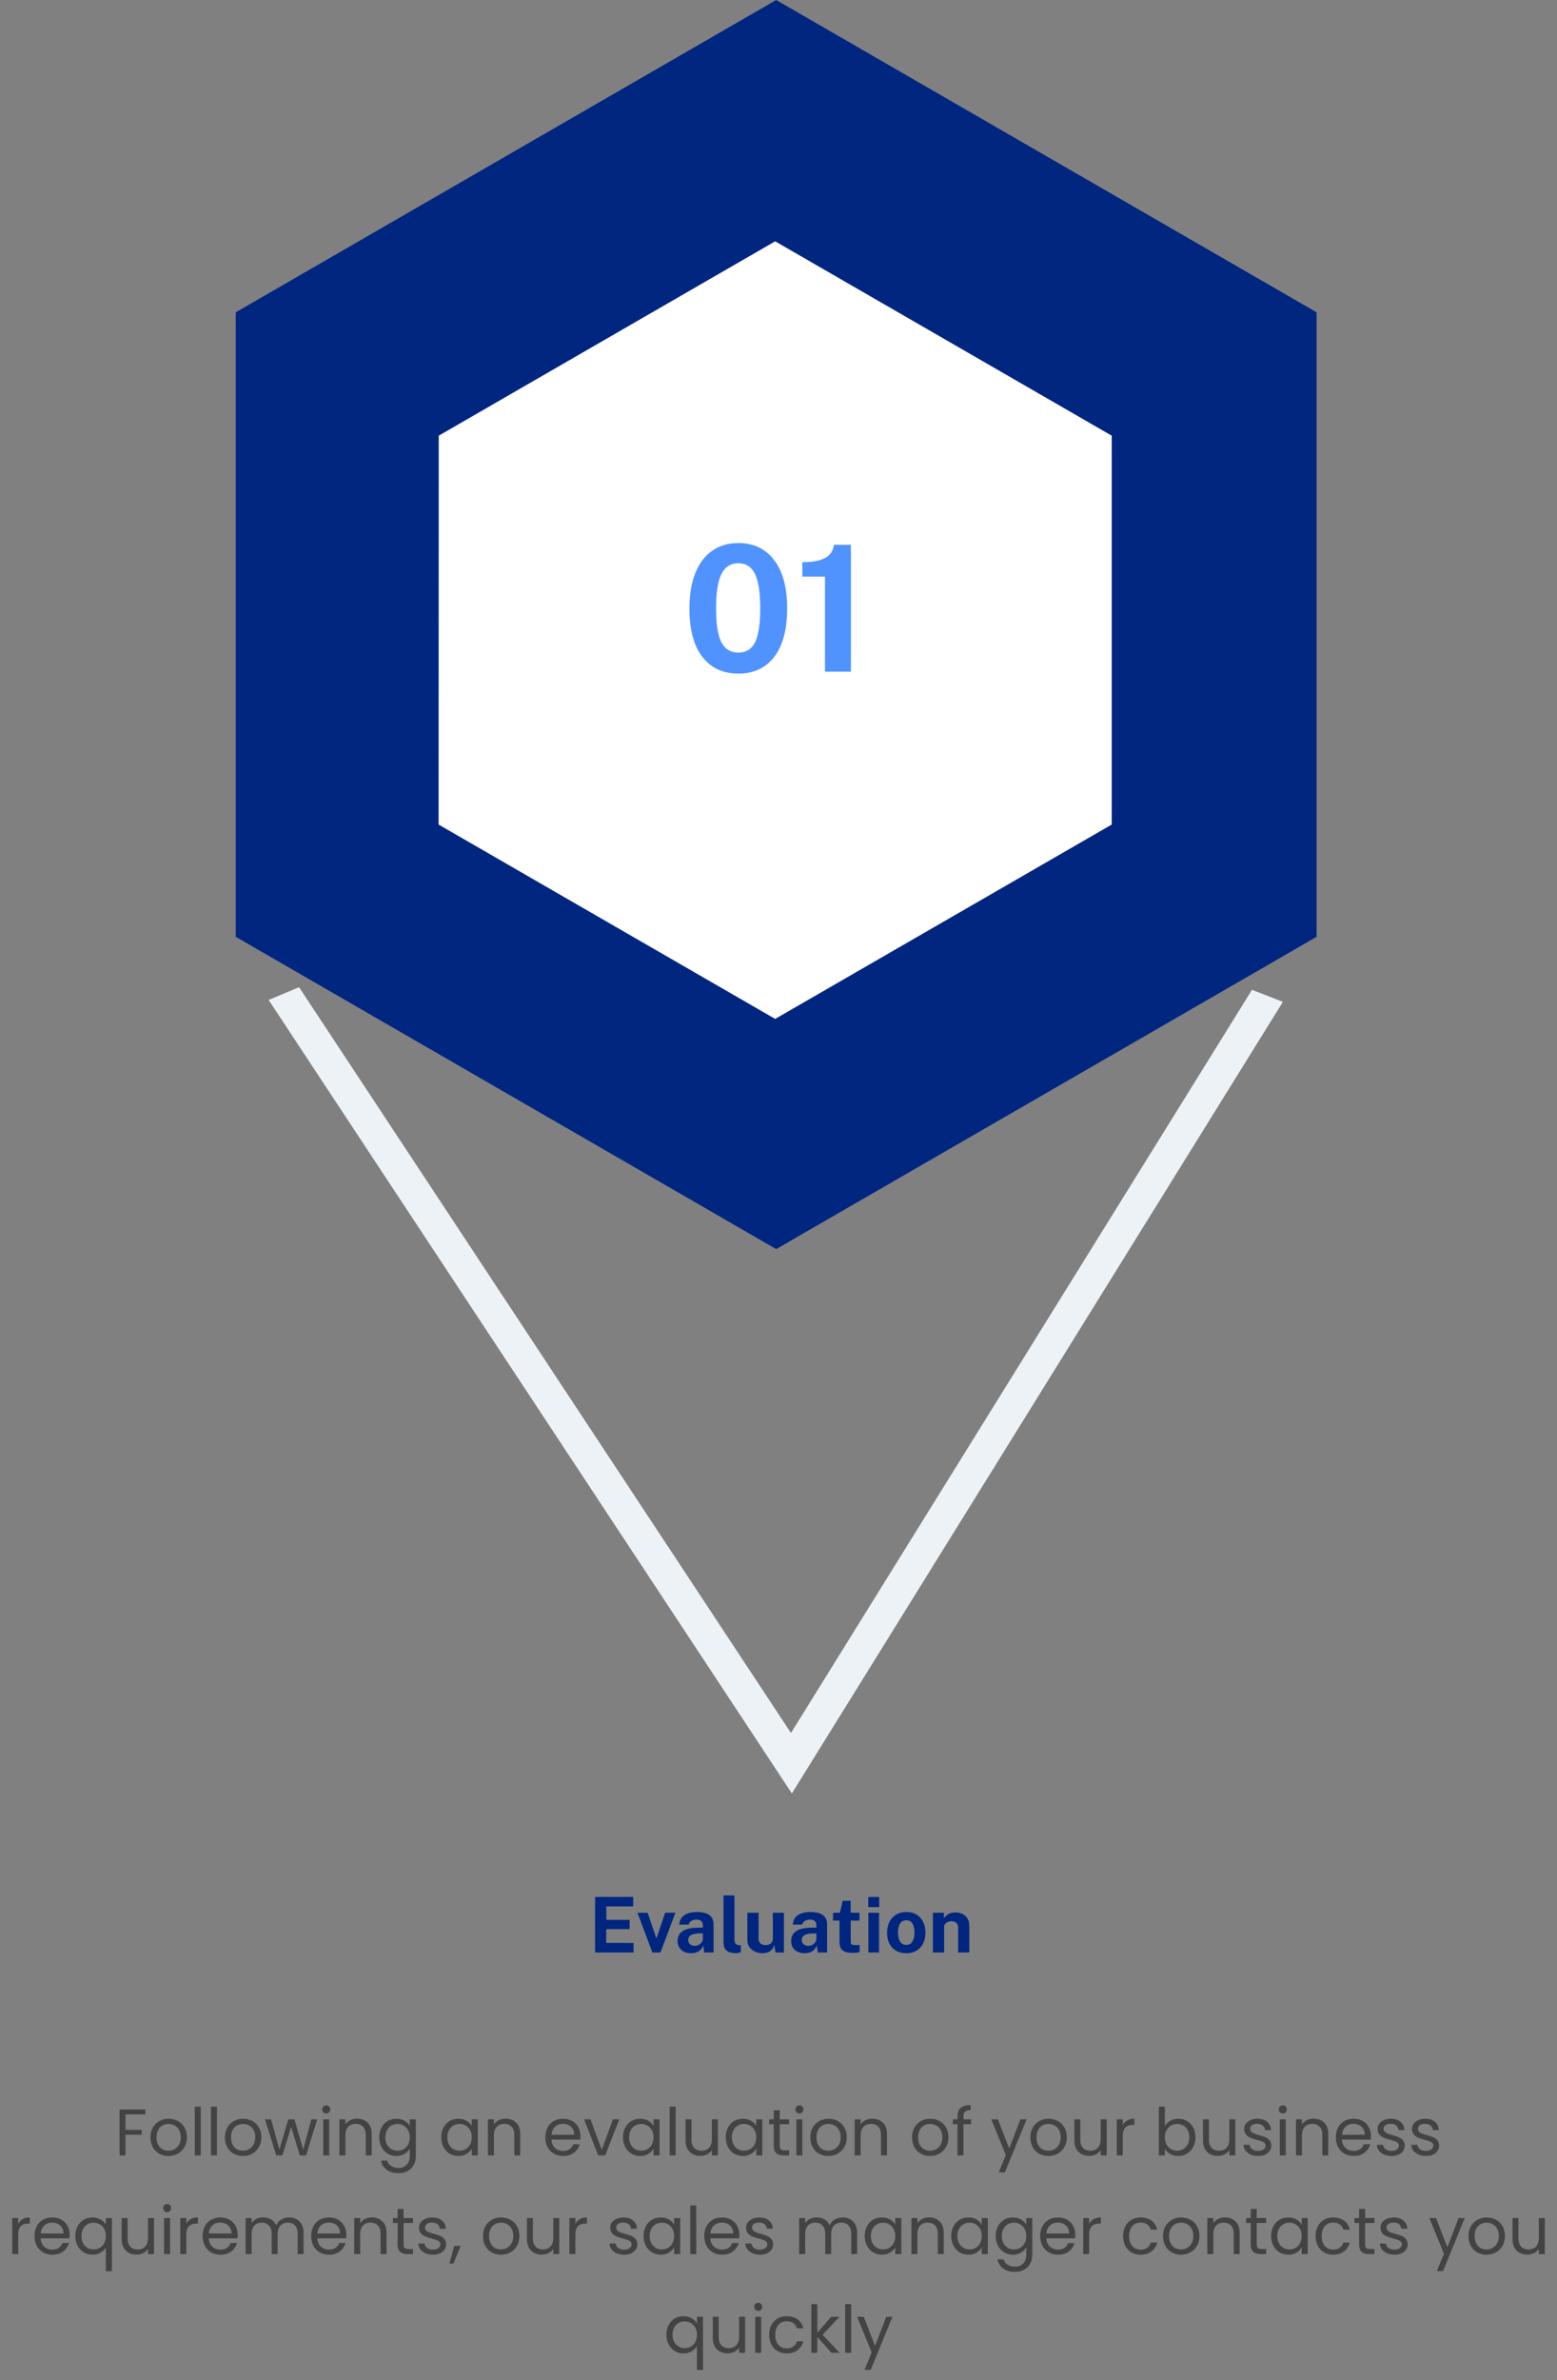 <svg width="284" height="434" viewBox="0 0 284 434" fill="none" xmlns="http://www.w3.org/2000/svg">
<rect x="0" y="0" width="284" height="434" fill="#808080" stroke="none"/>
<path d="M144.438 327L49 182.329L54.552 180L144.276 315.983L228.367 180.474L234 182.674L144.438 327Z" fill="#EDF2F7"/>
<path d="M141.577 227.754L240.153 170.809V56.945L141.577 0L43 56.945V170.809L141.577 227.754Z" fill="#002680"/>
<path d="M202.781 150.343L141.391 185.782L80 150.343L80.027 79.439L141.391 44L202.781 79.439V150.343Z" fill="white"/>
<path d="M134.68 99.013C137.432 99.013 139.602 100.043 141.192 102.101C142.781 104.149 143.576 107.099 143.576 110.949C143.576 114.779 142.792 117.717 141.224 119.765C139.656 121.803 137.474 122.821 134.68 122.821C131.874 122.821 129.682 121.803 128.104 119.765C126.536 117.728 125.752 114.795 125.752 110.965C125.752 108.405 126.114 106.235 126.84 104.453C127.565 102.672 128.594 101.323 129.928 100.405C131.261 99.477 132.845 99.013 134.68 99.013ZM134.68 118.997C136.056 118.997 137.064 118.384 137.704 117.157C138.344 115.92 138.664 113.856 138.664 110.965C138.664 108.011 138.338 105.893 137.688 104.613C137.037 103.333 136.029 102.693 134.664 102.693C133.298 102.693 132.28 103.339 131.608 104.629C130.946 105.92 130.616 108.032 130.616 110.965C130.616 113.845 130.946 115.904 131.608 117.141C132.269 118.379 133.293 118.997 134.68 118.997ZM150.473 122.469V105.141H146.345V102.501C147.667 102.501 148.734 102.379 149.545 102.133C150.366 101.877 150.979 101.515 151.385 101.045C151.79 100.565 152.03 99.995 152.105 99.333H155.209V122.469H150.473Z" fill="#5093FF"/>
<path d="M108.545 356V345.878H115.496L115.489 347.6H110.596V350.057H114.845V351.744H110.582V354.257L115.566 354.264V356H108.545ZM123.191 348.762L120.475 356H118.998L116.275 348.762H118.123L119.705 353.375H119.761L121.322 348.762H123.191ZM126.04 356.14C125.578 356.14 125.163 356.054 124.794 355.881C124.426 355.708 124.134 355.459 123.919 355.132C123.705 354.801 123.597 354.399 123.597 353.928C123.597 353.135 123.894 352.533 124.486 352.122C125.079 351.707 126.015 351.492 127.293 351.478L128.196 351.464V351.03C128.196 350.699 128.098 350.444 127.902 350.267C127.711 350.085 127.412 349.996 127.006 350.001C126.708 350.006 126.423 350.076 126.152 350.211C125.886 350.346 125.704 350.582 125.606 350.918H123.905C123.933 350.395 124.085 349.966 124.36 349.63C124.636 349.289 125.009 349.037 125.48 348.874C125.956 348.706 126.495 348.622 127.097 348.622C127.839 348.622 128.434 348.715 128.882 348.902C129.33 349.084 129.655 349.348 129.855 349.693C130.056 350.034 130.156 350.44 130.156 350.911V356H128.448L128.28 354.754C128.033 355.277 127.723 355.638 127.349 355.839C126.981 356.04 126.544 356.14 126.04 356.14ZM126.726 354.796C126.913 354.796 127.093 354.763 127.265 354.698C127.443 354.628 127.599 354.537 127.734 354.425C127.874 354.308 127.986 354.178 128.07 354.033C128.154 353.888 128.196 353.739 128.196 353.585V352.514L127.461 352.528C127.121 352.533 126.803 352.575 126.509 352.654C126.215 352.729 125.977 352.852 125.795 353.025C125.618 353.198 125.529 353.431 125.529 353.725C125.529 354.061 125.646 354.325 125.879 354.516C126.113 354.703 126.395 354.796 126.726 354.796ZM134.276 356.126C133.744 356.126 133.321 356.063 133.009 355.937C132.696 355.811 132.465 355.645 132.316 355.44C132.166 355.23 132.071 354.999 132.029 354.747C131.987 354.49 131.966 354.231 131.966 353.97V345.598H133.968V353.718C133.968 353.984 134.024 354.201 134.136 354.369C134.252 354.532 134.469 354.633 134.787 354.67L135.13 354.691V355.951C134.99 355.998 134.847 356.037 134.703 356.07C134.558 356.107 134.416 356.126 134.276 356.126ZM139.076 356.14C138.74 356.14 138.409 356.089 138.082 355.986C137.76 355.883 137.466 355.732 137.2 355.531C136.934 355.33 136.72 355.083 136.556 354.789C136.398 354.495 136.318 354.154 136.318 353.767V348.762H138.362V353.508C138.362 353.844 138.472 354.119 138.691 354.334C138.911 354.549 139.233 354.656 139.657 354.656C140.059 354.656 140.376 354.553 140.609 354.348C140.847 354.138 140.966 353.846 140.966 353.473V348.762H142.989V356H141.449L141.211 354.565C141.127 354.99 140.969 355.316 140.735 355.545C140.507 355.769 140.243 355.923 139.944 356.007C139.65 356.096 139.361 356.14 139.076 356.14ZM146.753 356.14C146.291 356.14 145.876 356.054 145.507 355.881C145.139 355.708 144.847 355.459 144.632 355.132C144.418 354.801 144.31 354.399 144.31 353.928C144.31 353.135 144.607 352.533 145.199 352.122C145.792 351.707 146.728 351.492 148.006 351.478L148.909 351.464V351.03C148.909 350.699 148.811 350.444 148.615 350.267C148.424 350.085 148.125 349.996 147.719 350.001C147.421 350.006 147.136 350.076 146.865 350.211C146.599 350.346 146.417 350.582 146.319 350.918H144.618C144.646 350.395 144.798 349.966 145.073 349.63C145.349 349.289 145.722 349.037 146.193 348.874C146.669 348.706 147.208 348.622 147.81 348.622C148.552 348.622 149.147 348.715 149.595 348.902C150.043 349.084 150.368 349.348 150.568 349.693C150.769 350.034 150.869 350.44 150.869 350.911V356H149.161L148.993 354.754C148.746 355.277 148.436 355.638 148.062 355.839C147.694 356.04 147.257 356.14 146.753 356.14ZM147.439 354.796C147.626 354.796 147.806 354.763 147.978 354.698C148.156 354.628 148.312 354.537 148.447 354.425C148.587 354.308 148.699 354.178 148.783 354.033C148.867 353.888 148.909 353.739 148.909 353.585V352.514L148.174 352.528C147.834 352.533 147.516 352.575 147.222 352.654C146.928 352.729 146.69 352.852 146.508 353.025C146.331 353.198 146.242 353.431 146.242 353.725C146.242 354.061 146.359 354.325 146.592 354.516C146.826 354.703 147.108 354.796 147.439 354.796ZM156.774 350.183H155.164L155.178 354.04C155.178 354.217 155.199 354.35 155.241 354.439C155.288 354.523 155.358 354.579 155.451 354.607C155.549 354.63 155.673 354.642 155.822 354.642H156.795V355.902C156.702 355.944 156.555 355.984 156.354 356.021C156.158 356.058 155.883 356.077 155.528 356.077C154.894 356.077 154.401 355.995 154.051 355.832C153.706 355.669 153.466 355.44 153.33 355.146C153.195 354.852 153.127 354.511 153.127 354.124V350.183H151.951V348.762H153.197L153.708 346.578H155.164V348.755H156.774V350.183ZM160.342 348.762V356H158.389V348.762H160.342ZM160.363 345.885V347.726H158.375V345.885H160.363ZM165.302 356.14C164.593 356.14 163.975 355.988 163.447 355.685C162.925 355.382 162.519 354.952 162.229 354.397C161.945 353.842 161.802 353.184 161.802 352.423C161.802 351.662 161.945 350.997 162.229 350.428C162.519 349.859 162.925 349.415 163.447 349.098C163.975 348.781 164.595 348.622 165.309 348.622C166.023 348.622 166.642 348.778 167.164 349.091C167.687 349.399 168.091 349.838 168.375 350.407C168.66 350.976 168.802 351.648 168.802 352.423C168.802 353.151 168.662 353.795 168.382 354.355C168.107 354.91 167.708 355.347 167.185 355.664C166.667 355.981 166.04 356.14 165.302 356.14ZM165.309 354.621C165.669 354.621 165.958 354.516 166.177 354.306C166.397 354.096 166.555 353.821 166.653 353.48C166.756 353.135 166.807 352.759 166.807 352.353C166.807 351.97 166.761 351.609 166.667 351.268C166.579 350.927 166.425 350.652 166.205 350.442C165.986 350.232 165.687 350.127 165.309 350.127C164.95 350.127 164.658 350.227 164.434 350.428C164.215 350.624 164.054 350.892 163.951 351.233C163.849 351.569 163.797 351.942 163.797 352.353C163.797 352.731 163.844 353.095 163.937 353.445C164.031 353.79 164.187 354.073 164.406 354.292C164.626 354.511 164.927 354.621 165.309 354.621ZM170.165 356V348.762H172.174V349.784C172.286 349.607 172.431 349.436 172.608 349.273C172.79 349.105 173.019 348.967 173.294 348.86C173.569 348.753 173.896 348.699 174.274 348.699C174.717 348.699 175.13 348.785 175.513 348.958C175.9 349.131 176.213 349.404 176.451 349.777C176.689 350.146 176.808 350.629 176.808 351.226V356H174.764V351.478C174.764 351.086 174.647 350.792 174.414 350.596C174.181 350.4 173.896 350.302 173.56 350.302C173.336 350.302 173.119 350.342 172.909 350.421C172.704 350.5 172.536 350.619 172.405 350.778C172.274 350.937 172.209 351.133 172.209 351.366V356H170.165Z" fill="#002680"/>
<path d="M26.533 384.636V385.524H22.897V388.344H25.849V389.232H22.897V393H21.805V384.636H26.533ZM30.72 393.108C30.104 393.108 29.544 392.968 29.04 392.688C28.544 392.408 28.152 392.012 27.864 391.5C27.584 390.98 27.444 390.38 27.444 389.7C27.444 389.028 27.588 388.436 27.876 387.924C28.172 387.404 28.572 387.008 29.076 386.736C29.58 386.456 30.144 386.316 30.768 386.316C31.392 386.316 31.956 386.456 32.46 386.736C32.964 387.008 33.36 387.4 33.648 387.912C33.944 388.424 34.092 389.02 34.092 389.7C34.092 390.38 33.94 390.98 33.636 391.5C33.34 392.012 32.936 392.408 32.424 392.688C31.912 392.968 31.344 393.108 30.72 393.108ZM30.72 392.148C31.112 392.148 31.48 392.056 31.824 391.872C32.168 391.688 32.444 391.412 32.652 391.044C32.868 390.676 32.976 390.228 32.976 389.7C32.976 389.172 32.872 388.724 32.664 388.356C32.456 387.988 32.184 387.716 31.848 387.54C31.512 387.356 31.148 387.264 30.756 387.264C30.356 387.264 29.988 387.356 29.652 387.54C29.324 387.716 29.06 387.988 28.86 388.356C28.66 388.724 28.56 389.172 28.56 389.7C28.56 390.236 28.656 390.688 28.848 391.056C29.048 391.424 29.312 391.7 29.64 391.884C29.968 392.06 30.328 392.148 30.72 392.148ZM36.62 384.12V393H35.528V384.12H36.62ZM39.573 384.12V393H38.481V384.12H39.573ZM44.302 393.108C43.686 393.108 43.126 392.968 42.622 392.688C42.126 392.408 41.734 392.012 41.446 391.5C41.166 390.98 41.026 390.38 41.026 389.7C41.026 389.028 41.17 388.436 41.458 387.924C41.754 387.404 42.154 387.008 42.658 386.736C43.162 386.456 43.726 386.316 44.35 386.316C44.974 386.316 45.538 386.456 46.042 386.736C46.546 387.008 46.942 387.4 47.23 387.912C47.526 388.424 47.674 389.02 47.674 389.7C47.674 390.38 47.522 390.98 47.218 391.5C46.922 392.012 46.518 392.408 46.006 392.688C45.494 392.968 44.926 393.108 44.302 393.108ZM44.302 392.148C44.694 392.148 45.062 392.056 45.406 391.872C45.75 391.688 46.026 391.412 46.234 391.044C46.45 390.676 46.558 390.228 46.558 389.7C46.558 389.172 46.454 388.724 46.246 388.356C46.038 387.988 45.766 387.716 45.43 387.54C45.094 387.356 44.73 387.264 44.338 387.264C43.938 387.264 43.57 387.356 43.234 387.54C42.906 387.716 42.642 387.988 42.442 388.356C42.242 388.724 42.142 389.172 42.142 389.7C42.142 390.236 42.238 390.688 42.43 391.056C42.63 391.424 42.894 391.7 43.222 391.884C43.55 392.06 43.91 392.148 44.302 392.148ZM57.87 386.424L55.818 393H54.69L53.105 387.78L51.522 393H50.394L48.33 386.424H49.446L50.958 391.944L52.59 386.424H53.706L55.301 391.956L56.789 386.424H57.87ZM59.517 385.356C59.309 385.356 59.133 385.284 58.989 385.14C58.845 384.996 58.773 384.82 58.773 384.612C58.773 384.404 58.845 384.228 58.989 384.084C59.133 383.94 59.309 383.868 59.517 383.868C59.717 383.868 59.885 383.94 60.021 384.084C60.165 384.228 60.237 384.404 60.237 384.612C60.237 384.82 60.165 384.996 60.021 385.14C59.885 385.284 59.717 385.356 59.517 385.356ZM60.045 386.424V393H58.953V386.424H60.045ZM65.11 386.304C65.91 386.304 66.558 386.548 67.054 387.036C67.55 387.516 67.798 388.212 67.798 389.124V393H66.718V389.28C66.718 388.624 66.554 388.124 66.226 387.78C65.898 387.428 65.45 387.252 64.882 387.252C64.306 387.252 63.846 387.432 63.502 387.792C63.166 388.152 62.998 388.676 62.998 389.364V393H61.906V386.424H62.998V387.36C63.214 387.024 63.506 386.764 63.874 386.58C64.25 386.396 64.662 386.304 65.11 386.304ZM72.294 386.316C72.862 386.316 73.358 386.44 73.782 386.688C74.214 386.936 74.534 387.248 74.742 387.624V386.424H75.846V393.144C75.846 393.744 75.718 394.276 75.462 394.74C75.206 395.212 74.838 395.58 74.358 395.844C73.886 396.108 73.334 396.24 72.702 396.24C71.838 396.24 71.118 396.036 70.542 395.628C69.966 395.22 69.626 394.664 69.522 393.96H70.602C70.722 394.36 70.97 394.68 71.346 394.92C71.722 395.168 72.174 395.292 72.702 395.292C73.302 395.292 73.79 395.104 74.166 394.728C74.55 394.352 74.742 393.824 74.742 393.144V391.764C74.526 392.148 74.206 392.468 73.782 392.724C73.358 392.98 72.862 393.108 72.294 393.108C71.71 393.108 71.178 392.964 70.698 392.676C70.226 392.388 69.854 391.984 69.582 391.464C69.31 390.944 69.174 390.352 69.174 389.688C69.174 389.016 69.31 388.428 69.582 387.924C69.854 387.412 70.226 387.016 70.698 386.736C71.178 386.456 71.71 386.316 72.294 386.316ZM74.742 389.7C74.742 389.204 74.642 388.772 74.442 388.404C74.242 388.036 73.97 387.756 73.626 387.564C73.29 387.364 72.918 387.264 72.51 387.264C72.102 387.264 71.73 387.36 71.394 387.552C71.058 387.744 70.79 388.024 70.59 388.392C70.39 388.76 70.29 389.192 70.29 389.688C70.29 390.192 70.39 390.632 70.59 391.008C70.79 391.376 71.058 391.66 71.394 391.86C71.73 392.052 72.102 392.148 72.51 392.148C72.918 392.148 73.29 392.052 73.626 391.86C73.97 391.66 74.242 391.376 74.442 391.008C74.642 390.632 74.742 390.196 74.742 389.7ZM80.483 389.688C80.483 389.016 80.619 388.428 80.891 387.924C81.163 387.412 81.535 387.016 82.007 386.736C82.487 386.456 83.019 386.316 83.603 386.316C84.179 386.316 84.679 386.44 85.103 386.688C85.527 386.936 85.843 387.248 86.051 387.624V386.424H87.155V393H86.051V391.776C85.835 392.16 85.511 392.48 85.079 392.736C84.655 392.984 84.159 393.108 83.591 393.108C83.007 393.108 82.479 392.964 82.007 392.676C81.535 392.388 81.163 391.984 80.891 391.464C80.619 390.944 80.483 390.352 80.483 389.688ZM86.051 389.7C86.051 389.204 85.951 388.772 85.751 388.404C85.551 388.036 85.279 387.756 84.935 387.564C84.599 387.364 84.227 387.264 83.819 387.264C83.411 387.264 83.039 387.36 82.703 387.552C82.367 387.744 82.099 388.024 81.899 388.392C81.699 388.76 81.599 389.192 81.599 389.688C81.599 390.192 81.699 390.632 81.899 391.008C82.099 391.376 82.367 391.66 82.703 391.86C83.039 392.052 83.411 392.148 83.819 392.148C84.227 392.148 84.599 392.052 84.935 391.86C85.279 391.66 85.551 391.376 85.751 391.008C85.951 390.632 86.051 390.196 86.051 389.7ZM92.204 386.304C93.004 386.304 93.652 386.548 94.148 387.036C94.644 387.516 94.892 388.212 94.892 389.124V393H93.812V389.28C93.812 388.624 93.648 388.124 93.32 387.78C92.992 387.428 92.544 387.252 91.976 387.252C91.4 387.252 90.94 387.432 90.596 387.792C90.26 388.152 90.092 388.676 90.092 389.364V393H89V386.424H90.092V387.36C90.308 387.024 90.6 386.764 90.968 386.58C91.344 386.396 91.756 386.304 92.204 386.304ZM105.875 389.46C105.875 389.668 105.863 389.888 105.839 390.12H100.583C100.623 390.768 100.843 391.276 101.243 391.644C101.651 392.004 102.143 392.184 102.719 392.184C103.191 392.184 103.583 392.076 103.895 391.86C104.215 391.636 104.439 391.34 104.567 390.972H105.743C105.567 391.604 105.215 392.12 104.687 392.52C104.159 392.912 103.503 393.108 102.719 393.108C102.095 393.108 101.535 392.968 101.039 392.688C100.551 392.408 100.167 392.012 99.887 391.5C99.607 390.98 99.467 390.38 99.467 389.7C99.467 389.02 99.603 388.424 99.875 387.912C100.147 387.4 100.527 387.008 101.015 386.736C101.511 386.456 102.079 386.316 102.719 386.316C103.343 386.316 103.895 386.452 104.375 386.724C104.855 386.996 105.223 387.372 105.479 387.852C105.743 388.324 105.875 388.86 105.875 389.46ZM104.747 389.232C104.747 388.816 104.655 388.46 104.471 388.164C104.287 387.86 104.035 387.632 103.715 387.48C103.403 387.32 103.055 387.24 102.671 387.24C102.119 387.24 101.647 387.416 101.255 387.768C100.871 388.12 100.651 388.608 100.595 389.232H104.747ZM109.765 391.992L111.805 386.424H112.969L110.389 393H109.117L106.537 386.424H107.713L109.765 391.992ZM113.635 389.688C113.635 389.016 113.771 388.428 114.043 387.924C114.315 387.412 114.687 387.016 115.159 386.736C115.639 386.456 116.171 386.316 116.755 386.316C117.331 386.316 117.831 386.44 118.255 386.688C118.679 386.936 118.995 387.248 119.203 387.624V386.424H120.307V393H119.203V391.776C118.987 392.16 118.663 392.48 118.231 392.736C117.807 392.984 117.311 393.108 116.743 393.108C116.159 393.108 115.631 392.964 115.159 392.676C114.687 392.388 114.315 391.984 114.043 391.464C113.771 390.944 113.635 390.352 113.635 389.688ZM119.203 389.7C119.203 389.204 119.103 388.772 118.903 388.404C118.703 388.036 118.431 387.756 118.087 387.564C117.751 387.364 117.379 387.264 116.971 387.264C116.563 387.264 116.191 387.36 115.855 387.552C115.519 387.744 115.251 388.024 115.051 388.392C114.851 388.76 114.751 389.192 114.751 389.688C114.751 390.192 114.851 390.632 115.051 391.008C115.251 391.376 115.519 391.66 115.855 391.86C116.191 392.052 116.563 392.148 116.971 392.148C117.379 392.148 117.751 392.052 118.087 391.86C118.431 391.66 118.703 391.376 118.903 391.008C119.103 390.632 119.203 390.196 119.203 389.7ZM123.245 384.12V393H122.153V384.12H123.245ZM130.938 386.424V393H129.846V392.028C129.638 392.364 129.346 392.628 128.97 392.82C128.602 393.004 128.194 393.096 127.746 393.096C127.234 393.096 126.774 392.992 126.366 392.784C125.958 392.568 125.634 392.248 125.394 391.824C125.162 391.4 125.046 390.884 125.046 390.276V386.424H126.126V390.132C126.126 390.78 126.29 391.28 126.618 391.632C126.946 391.976 127.394 392.148 127.962 392.148C128.546 392.148 129.006 391.968 129.342 391.608C129.678 391.248 129.846 390.724 129.846 390.036V386.424H130.938ZM132.373 389.688C132.373 389.016 132.509 388.428 132.781 387.924C133.053 387.412 133.425 387.016 133.897 386.736C134.377 386.456 134.909 386.316 135.493 386.316C136.069 386.316 136.569 386.44 136.993 386.688C137.417 386.936 137.733 387.248 137.941 387.624V386.424H139.045V393H137.941V391.776C137.725 392.16 137.401 392.48 136.969 392.736C136.545 392.984 136.049 393.108 135.481 393.108C134.897 393.108 134.369 392.964 133.897 392.676C133.425 392.388 133.053 391.984 132.781 391.464C132.509 390.944 132.373 390.352 132.373 389.688ZM137.941 389.7C137.941 389.204 137.841 388.772 137.641 388.404C137.441 388.036 137.169 387.756 136.825 387.564C136.489 387.364 136.117 387.264 135.709 387.264C135.301 387.264 134.929 387.36 134.593 387.552C134.257 387.744 133.989 388.024 133.789 388.392C133.589 388.76 133.489 389.192 133.489 389.688C133.489 390.192 133.589 390.632 133.789 391.008C133.989 391.376 134.257 391.66 134.593 391.86C134.929 392.052 135.301 392.148 135.709 392.148C136.117 392.148 136.489 392.052 136.825 391.86C137.169 391.66 137.441 391.376 137.641 391.008C137.841 390.632 137.941 390.196 137.941 389.7ZM142.223 387.324V391.2C142.223 391.52 142.291 391.748 142.427 391.884C142.563 392.012 142.799 392.076 143.135 392.076H143.939V393H142.955C142.347 393 141.891 392.86 141.587 392.58C141.283 392.3 141.131 391.84 141.131 391.2V387.324H140.279V386.424H141.131V384.768H142.223V386.424H143.939V387.324H142.223ZM145.826 385.356C145.618 385.356 145.442 385.284 145.298 385.14C145.154 384.996 145.082 384.82 145.082 384.612C145.082 384.404 145.154 384.228 145.298 384.084C145.442 383.94 145.618 383.868 145.826 383.868C146.026 383.868 146.194 383.94 146.33 384.084C146.474 384.228 146.546 384.404 146.546 384.612C146.546 384.82 146.474 384.996 146.33 385.14C146.194 385.284 146.026 385.356 145.826 385.356ZM146.354 386.424V393H145.262V386.424H146.354ZM151.083 393.108C150.467 393.108 149.907 392.968 149.403 392.688C148.907 392.408 148.515 392.012 148.227 391.5C147.947 390.98 147.807 390.38 147.807 389.7C147.807 389.028 147.951 388.436 148.239 387.924C148.535 387.404 148.935 387.008 149.439 386.736C149.943 386.456 150.507 386.316 151.131 386.316C151.755 386.316 152.319 386.456 152.823 386.736C153.327 387.008 153.723 387.4 154.011 387.912C154.307 388.424 154.455 389.02 154.455 389.7C154.455 390.38 154.303 390.98 153.999 391.5C153.703 392.012 153.299 392.408 152.787 392.688C152.275 392.968 151.707 393.108 151.083 393.108ZM151.083 392.148C151.475 392.148 151.843 392.056 152.187 391.872C152.531 391.688 152.807 391.412 153.015 391.044C153.231 390.676 153.339 390.228 153.339 389.7C153.339 389.172 153.235 388.724 153.027 388.356C152.819 387.988 152.547 387.716 152.211 387.54C151.875 387.356 151.511 387.264 151.119 387.264C150.719 387.264 150.351 387.356 150.015 387.54C149.687 387.716 149.423 387.988 149.223 388.356C149.023 388.724 148.923 389.172 148.923 389.7C148.923 390.236 149.019 390.688 149.211 391.056C149.411 391.424 149.675 391.7 150.003 391.884C150.331 392.06 150.691 392.148 151.083 392.148ZM159.095 386.304C159.895 386.304 160.543 386.548 161.039 387.036C161.535 387.516 161.783 388.212 161.783 389.124V393H160.703V389.28C160.703 388.624 160.539 388.124 160.211 387.78C159.883 387.428 159.435 387.252 158.867 387.252C158.291 387.252 157.831 387.432 157.487 387.792C157.151 388.152 156.983 388.676 156.983 389.364V393H155.891V386.424H156.983V387.36C157.199 387.024 157.491 386.764 157.859 386.58C158.235 386.396 158.647 386.304 159.095 386.304ZM169.634 393.108C169.018 393.108 168.458 392.968 167.954 392.688C167.458 392.408 167.066 392.012 166.778 391.5C166.498 390.98 166.358 390.38 166.358 389.7C166.358 389.028 166.502 388.436 166.79 387.924C167.086 387.404 167.486 387.008 167.99 386.736C168.494 386.456 169.058 386.316 169.682 386.316C170.306 386.316 170.87 386.456 171.374 386.736C171.878 387.008 172.274 387.4 172.562 387.912C172.858 388.424 173.006 389.02 173.006 389.7C173.006 390.38 172.854 390.98 172.55 391.5C172.254 392.012 171.85 392.408 171.338 392.688C170.826 392.968 170.258 393.108 169.634 393.108ZM169.634 392.148C170.026 392.148 170.394 392.056 170.738 391.872C171.082 391.688 171.358 391.412 171.566 391.044C171.782 390.676 171.89 390.228 171.89 389.7C171.89 389.172 171.786 388.724 171.578 388.356C171.37 387.988 171.098 387.716 170.762 387.54C170.426 387.356 170.062 387.264 169.67 387.264C169.27 387.264 168.902 387.356 168.566 387.54C168.238 387.716 167.974 387.988 167.774 388.356C167.574 388.724 167.474 389.172 167.474 389.7C167.474 390.236 167.57 390.688 167.762 391.056C167.962 391.424 168.226 391.7 168.554 391.884C168.882 392.06 169.242 392.148 169.634 392.148ZM177.118 387.324H175.738V393H174.646V387.324H173.794V386.424H174.646V385.956C174.646 385.22 174.834 384.684 175.21 384.348C175.594 384.004 176.206 383.832 177.046 383.832V384.744C176.566 384.744 176.226 384.84 176.026 385.032C175.834 385.216 175.738 385.524 175.738 385.956V386.424H177.118V387.324ZM187.254 386.424L183.294 396.096H182.166L183.462 392.928L180.81 386.424H182.022L184.086 391.752L186.126 386.424H187.254ZM191.22 393.108C190.604 393.108 190.044 392.968 189.54 392.688C189.044 392.408 188.652 392.012 188.364 391.5C188.084 390.98 187.944 390.38 187.944 389.7C187.944 389.028 188.088 388.436 188.376 387.924C188.672 387.404 189.072 387.008 189.576 386.736C190.08 386.456 190.644 386.316 191.268 386.316C191.892 386.316 192.456 386.456 192.96 386.736C193.464 387.008 193.86 387.4 194.148 387.912C194.444 388.424 194.592 389.02 194.592 389.7C194.592 390.38 194.44 390.98 194.136 391.5C193.84 392.012 193.436 392.408 192.924 392.688C192.412 392.968 191.844 393.108 191.22 393.108ZM191.22 392.148C191.612 392.148 191.98 392.056 192.324 391.872C192.668 391.688 192.944 391.412 193.152 391.044C193.368 390.676 193.476 390.228 193.476 389.7C193.476 389.172 193.372 388.724 193.164 388.356C192.956 387.988 192.684 387.716 192.348 387.54C192.012 387.356 191.648 387.264 191.256 387.264C190.856 387.264 190.488 387.356 190.152 387.54C189.824 387.716 189.56 387.988 189.36 388.356C189.16 388.724 189.06 389.172 189.06 389.7C189.06 390.236 189.156 390.688 189.348 391.056C189.548 391.424 189.812 391.7 190.14 391.884C190.468 392.06 190.828 392.148 191.22 392.148ZM201.86 386.424V393H200.768V392.028C200.56 392.364 200.268 392.628 199.892 392.82C199.524 393.004 199.116 393.096 198.668 393.096C198.156 393.096 197.696 392.992 197.288 392.784C196.88 392.568 196.556 392.248 196.316 391.824C196.084 391.4 195.968 390.884 195.968 390.276V386.424H197.048V390.132C197.048 390.78 197.212 391.28 197.54 391.632C197.868 391.976 198.316 392.148 198.884 392.148C199.468 392.148 199.928 391.968 200.264 391.608C200.6 391.248 200.768 390.724 200.768 390.036V386.424H201.86ZM204.795 387.492C204.987 387.116 205.259 386.824 205.611 386.616C205.971 386.408 206.407 386.304 206.919 386.304V387.432H206.631C205.407 387.432 204.795 388.096 204.795 389.424V393H203.703V386.424H204.795V387.492ZM212.471 387.648C212.695 387.256 213.023 386.936 213.455 386.688C213.887 386.44 214.379 386.316 214.931 386.316C215.523 386.316 216.055 386.456 216.527 386.736C216.999 387.016 217.371 387.412 217.643 387.924C217.915 388.428 218.051 389.016 218.051 389.688C218.051 390.352 217.915 390.944 217.643 391.464C217.371 391.984 216.995 392.388 216.515 392.676C216.043 392.964 215.515 393.108 214.931 393.108C214.363 393.108 213.863 392.984 213.431 392.736C213.007 392.488 212.687 392.172 212.471 391.788V393H211.379V384.12H212.471V387.648ZM216.935 389.688C216.935 389.192 216.835 388.76 216.635 388.392C216.435 388.024 216.163 387.744 215.819 387.552C215.483 387.36 215.111 387.264 214.703 387.264C214.303 387.264 213.931 387.364 213.587 387.564C213.251 387.756 212.979 388.04 212.771 388.416C212.571 388.784 212.471 389.212 212.471 389.7C212.471 390.196 212.571 390.632 212.771 391.008C212.979 391.376 213.251 391.66 213.587 391.86C213.931 392.052 214.303 392.148 214.703 392.148C215.111 392.148 215.483 392.052 215.819 391.86C216.163 391.66 216.435 391.376 216.635 391.008C216.835 390.632 216.935 390.192 216.935 389.688ZM225.32 386.424V393H224.228V392.028C224.02 392.364 223.728 392.628 223.352 392.82C222.984 393.004 222.576 393.096 222.128 393.096C221.616 393.096 221.156 392.992 220.748 392.784C220.34 392.568 220.016 392.248 219.776 391.824C219.544 391.4 219.428 390.884 219.428 390.276V386.424H220.508V390.132C220.508 390.78 220.672 391.28 221 391.632C221.328 391.976 221.776 392.148 222.344 392.148C222.928 392.148 223.388 391.968 223.724 391.608C224.06 391.248 224.228 390.724 224.228 390.036V386.424H225.32ZM229.492 393.108C228.988 393.108 228.536 393.024 228.136 392.856C227.736 392.68 227.42 392.44 227.188 392.136C226.956 391.824 226.828 391.468 226.804 391.068H227.932C227.964 391.396 228.116 391.664 228.388 391.872C228.668 392.08 229.032 392.184 229.48 392.184C229.896 392.184 230.224 392.092 230.464 391.908C230.704 391.724 230.824 391.492 230.824 391.212C230.824 390.924 230.696 390.712 230.44 390.576C230.184 390.432 229.788 390.292 229.252 390.156C228.764 390.028 228.364 389.9 228.052 389.772C227.748 389.636 227.484 389.44 227.26 389.184C227.044 388.92 226.936 388.576 226.936 388.152C226.936 387.816 227.036 387.508 227.236 387.228C227.436 386.948 227.72 386.728 228.088 386.568C228.456 386.4 228.876 386.316 229.348 386.316C230.076 386.316 230.664 386.5 231.112 386.868C231.56 387.236 231.8 387.74 231.832 388.38H230.74C230.716 388.036 230.576 387.76 230.32 387.552C230.072 387.344 229.736 387.24 229.312 387.24C228.92 387.24 228.608 387.324 228.376 387.492C228.144 387.66 228.028 387.88 228.028 388.152C228.028 388.368 228.096 388.548 228.232 388.692C228.376 388.828 228.552 388.94 228.76 389.028C228.976 389.108 229.272 389.2 229.648 389.304C230.12 389.432 230.504 389.56 230.8 389.688C231.096 389.808 231.348 389.992 231.556 390.24C231.772 390.488 231.884 390.812 231.892 391.212C231.892 391.572 231.792 391.896 231.592 392.184C231.392 392.472 231.108 392.7 230.74 392.868C230.38 393.028 229.964 393.108 229.492 393.108ZM233.998 385.356C233.79 385.356 233.614 385.284 233.47 385.14C233.326 384.996 233.254 384.82 233.254 384.612C233.254 384.404 233.326 384.228 233.47 384.084C233.614 383.94 233.79 383.868 233.998 383.868C234.198 383.868 234.366 383.94 234.502 384.084C234.646 384.228 234.718 384.404 234.718 384.612C234.718 384.82 234.646 384.996 234.502 385.14C234.366 385.284 234.198 385.356 233.998 385.356ZM234.526 386.424V393H233.434V386.424H234.526ZM239.591 386.304C240.391 386.304 241.039 386.548 241.535 387.036C242.031 387.516 242.279 388.212 242.279 389.124V393H241.199V389.28C241.199 388.624 241.035 388.124 240.707 387.78C240.379 387.428 239.931 387.252 239.363 387.252C238.787 387.252 238.327 387.432 237.983 387.792C237.647 388.152 237.479 388.676 237.479 389.364V393H236.387V386.424H237.479V387.36C237.695 387.024 237.987 386.764 238.355 386.58C238.731 386.396 239.143 386.304 239.591 386.304ZM250.063 389.46C250.063 389.668 250.051 389.888 250.027 390.12H244.771C244.811 390.768 245.031 391.276 245.431 391.644C245.839 392.004 246.331 392.184 246.907 392.184C247.379 392.184 247.771 392.076 248.083 391.86C248.403 391.636 248.627 391.34 248.755 390.972H249.931C249.755 391.604 249.403 392.12 248.875 392.52C248.347 392.912 247.691 393.108 246.907 393.108C246.283 393.108 245.723 392.968 245.227 392.688C244.739 392.408 244.355 392.012 244.075 391.5C243.795 390.98 243.655 390.38 243.655 389.7C243.655 389.02 243.791 388.424 244.063 387.912C244.335 387.4 244.715 387.008 245.203 386.736C245.699 386.456 246.267 386.316 246.907 386.316C247.531 386.316 248.083 386.452 248.563 386.724C249.043 386.996 249.411 387.372 249.667 387.852C249.931 388.324 250.063 388.86 250.063 389.46ZM248.935 389.232C248.935 388.816 248.843 388.46 248.659 388.164C248.475 387.86 248.223 387.632 247.903 387.48C247.591 387.32 247.243 387.24 246.859 387.24C246.307 387.24 245.835 387.416 245.443 387.768C245.059 388.12 244.839 388.608 244.783 389.232H248.935ZM253.832 393.108C253.328 393.108 252.876 393.024 252.476 392.856C252.076 392.68 251.76 392.44 251.528 392.136C251.296 391.824 251.168 391.468 251.144 391.068H252.272C252.304 391.396 252.456 391.664 252.728 391.872C253.008 392.08 253.372 392.184 253.82 392.184C254.236 392.184 254.564 392.092 254.804 391.908C255.044 391.724 255.164 391.492 255.164 391.212C255.164 390.924 255.036 390.712 254.78 390.576C254.524 390.432 254.128 390.292 253.592 390.156C253.104 390.028 252.704 389.9 252.392 389.772C252.088 389.636 251.824 389.44 251.6 389.184C251.384 388.92 251.276 388.576 251.276 388.152C251.276 387.816 251.376 387.508 251.576 387.228C251.776 386.948 252.06 386.728 252.428 386.568C252.796 386.4 253.216 386.316 253.688 386.316C254.416 386.316 255.004 386.5 255.452 386.868C255.9 387.236 256.14 387.74 256.172 388.38H255.08C255.056 388.036 254.916 387.76 254.66 387.552C254.412 387.344 254.076 387.24 253.652 387.24C253.26 387.24 252.948 387.324 252.716 387.492C252.484 387.66 252.368 387.88 252.368 388.152C252.368 388.368 252.436 388.548 252.572 388.692C252.716 388.828 252.892 388.94 253.1 389.028C253.316 389.108 253.612 389.2 253.988 389.304C254.46 389.432 254.844 389.56 255.14 389.688C255.436 389.808 255.688 389.992 255.896 390.24C256.112 390.488 256.224 390.812 256.232 391.212C256.232 391.572 256.132 391.896 255.932 392.184C255.732 392.472 255.448 392.7 255.08 392.868C254.72 393.028 254.304 393.108 253.832 393.108ZM260.102 393.108C259.598 393.108 259.146 393.024 258.746 392.856C258.346 392.68 258.03 392.44 257.798 392.136C257.566 391.824 257.438 391.468 257.414 391.068H258.542C258.574 391.396 258.726 391.664 258.998 391.872C259.278 392.08 259.642 392.184 260.09 392.184C260.506 392.184 260.834 392.092 261.074 391.908C261.314 391.724 261.434 391.492 261.434 391.212C261.434 390.924 261.306 390.712 261.05 390.576C260.794 390.432 260.398 390.292 259.862 390.156C259.374 390.028 258.974 389.9 258.662 389.772C258.358 389.636 258.094 389.44 257.87 389.184C257.654 388.92 257.546 388.576 257.546 388.152C257.546 387.816 257.646 387.508 257.846 387.228C258.046 386.948 258.33 386.728 258.698 386.568C259.066 386.4 259.486 386.316 259.958 386.316C260.686 386.316 261.274 386.5 261.722 386.868C262.17 387.236 262.41 387.74 262.442 388.38H261.35C261.326 388.036 261.186 387.76 260.93 387.552C260.682 387.344 260.346 387.24 259.922 387.24C259.53 387.24 259.218 387.324 258.986 387.492C258.754 387.66 258.638 387.88 258.638 388.152C258.638 388.368 258.706 388.548 258.842 388.692C258.986 388.828 259.162 388.94 259.37 389.028C259.586 389.108 259.882 389.2 260.258 389.304C260.73 389.432 261.114 389.56 261.41 389.688C261.706 389.808 261.958 389.992 262.166 390.24C262.382 390.488 262.494 390.812 262.502 391.212C262.502 391.572 262.402 391.896 262.202 392.184C262.002 392.472 261.718 392.7 261.35 392.868C260.99 393.028 260.574 393.108 260.102 393.108ZM3.321 405.492C3.513 405.116 3.785 404.824 4.137 404.616C4.497 404.408 4.933 404.304 5.445 404.304V405.432H5.157C3.933 405.432 3.321 406.096 3.321 407.424V411H2.229V404.424H3.321V405.492ZM12.705 407.46C12.705 407.668 12.693 407.888 12.669 408.12H7.413C7.453 408.768 7.673 409.276 8.073 409.644C8.481 410.004 8.973 410.184 9.549 410.184C10.021 410.184 10.413 410.076 10.725 409.86C11.045 409.636 11.269 409.34 11.397 408.972H12.573C12.397 409.604 12.045 410.12 11.517 410.52C10.989 410.912 10.333 411.108 9.549 411.108C8.925 411.108 8.365 410.968 7.869 410.688C7.381 410.408 6.997 410.012 6.717 409.5C6.437 408.98 6.297 408.38 6.297 407.7C6.297 407.02 6.433 406.424 6.705 405.912C6.977 405.4 7.357 405.008 7.845 404.736C8.341 404.456 8.909 404.316 9.549 404.316C10.173 404.316 10.725 404.452 11.205 404.724C11.685 404.996 12.053 405.372 12.309 405.852C12.573 406.324 12.705 406.86 12.705 407.46ZM11.577 407.232C11.577 406.816 11.485 406.46 11.301 406.164C11.117 405.86 10.865 405.632 10.545 405.48C10.233 405.32 9.885 405.24 9.501 405.24C8.949 405.24 8.477 405.416 8.085 405.768C7.701 406.12 7.481 406.608 7.425 407.232H11.577ZM13.739 407.688C13.739 407.016 13.875 406.428 14.147 405.924C14.419 405.412 14.791 405.016 15.263 404.736C15.743 404.456 16.279 404.316 16.871 404.316C17.439 404.316 17.935 404.444 18.359 404.7C18.791 404.948 19.107 405.256 19.307 405.624V404.424H20.411V414.12H19.307V409.788C19.099 410.156 18.779 410.468 18.347 410.724C17.915 410.98 17.411 411.108 16.835 411.108C16.259 411.108 15.735 410.964 15.263 410.676C14.791 410.388 14.419 409.984 14.147 409.464C13.875 408.944 13.739 408.352 13.739 407.688ZM19.307 407.7C19.307 407.204 19.207 406.772 19.007 406.404C18.807 406.036 18.535 405.756 18.191 405.564C17.855 405.364 17.483 405.264 17.075 405.264C16.667 405.264 16.295 405.36 15.959 405.552C15.623 405.744 15.355 406.024 15.155 406.392C14.955 406.76 14.855 407.192 14.855 407.688C14.855 408.192 14.955 408.632 15.155 409.008C15.355 409.376 15.623 409.66 15.959 409.86C16.295 410.052 16.667 410.148 17.075 410.148C17.483 410.148 17.855 410.052 18.191 409.86C18.535 409.66 18.807 409.376 19.007 409.008C19.207 408.632 19.307 408.196 19.307 407.7ZM28.088 404.424V411H26.996V410.028C26.788 410.364 26.496 410.628 26.12 410.82C25.752 411.004 25.344 411.096 24.896 411.096C24.384 411.096 23.924 410.992 23.516 410.784C23.108 410.568 22.784 410.248 22.544 409.824C22.312 409.4 22.196 408.884 22.196 408.276V404.424H23.276V408.132C23.276 408.78 23.44 409.28 23.768 409.632C24.096 409.976 24.544 410.148 25.112 410.148C25.696 410.148 26.156 409.968 26.492 409.608C26.828 409.248 26.996 408.724 26.996 408.036V404.424H28.088ZM30.496 403.356C30.288 403.356 30.112 403.284 29.968 403.14C29.824 402.996 29.752 402.82 29.752 402.612C29.752 402.404 29.824 402.228 29.968 402.084C30.112 401.94 30.288 401.868 30.496 401.868C30.696 401.868 30.864 401.94 31 402.084C31.144 402.228 31.216 402.404 31.216 402.612C31.216 402.82 31.144 402.996 31 403.14C30.864 403.284 30.696 403.356 30.496 403.356ZM31.024 404.424V411H29.932V404.424H31.024ZM33.977 405.492C34.169 405.116 34.441 404.824 34.793 404.616C35.153 404.408 35.589 404.304 36.101 404.304V405.432H35.813C34.589 405.432 33.977 406.096 33.977 407.424V411H32.885V404.424H33.977V405.492ZM43.361 407.46C43.361 407.668 43.349 407.888 43.325 408.12H38.069C38.109 408.768 38.33 409.276 38.73 409.644C39.138 410.004 39.63 410.184 40.206 410.184C40.678 410.184 41.069 410.076 41.382 409.86C41.702 409.636 41.925 409.34 42.053 408.972H43.23C43.053 409.604 42.702 410.12 42.173 410.52C41.645 410.912 40.989 411.108 40.206 411.108C39.581 411.108 39.022 410.968 38.526 410.688C38.038 410.408 37.654 410.012 37.373 409.5C37.093 408.98 36.953 408.38 36.953 407.7C36.953 407.02 37.09 406.424 37.361 405.912C37.633 405.4 38.014 405.008 38.502 404.736C38.998 404.456 39.566 404.316 40.206 404.316C40.83 404.316 41.382 404.452 41.861 404.724C42.342 404.996 42.709 405.372 42.965 405.852C43.23 406.324 43.361 406.86 43.361 407.46ZM42.233 407.232C42.233 406.816 42.142 406.46 41.958 406.164C41.773 405.86 41.522 405.632 41.202 405.48C40.889 405.32 40.541 405.24 40.157 405.24C39.605 405.24 39.133 405.416 38.742 405.768C38.358 406.12 38.138 406.608 38.081 407.232H42.233ZM52.711 404.304C53.223 404.304 53.679 404.412 54.079 404.628C54.479 404.836 54.795 405.152 55.027 405.576C55.259 406 55.375 406.516 55.375 407.124V411H54.295V407.28C54.295 406.624 54.131 406.124 53.803 405.78C53.483 405.428 53.047 405.252 52.495 405.252C51.927 405.252 51.475 405.436 51.139 405.804C50.803 406.164 50.635 406.688 50.635 407.376V411H49.555V407.28C49.555 406.624 49.391 406.124 49.063 405.78C48.743 405.428 48.307 405.252 47.755 405.252C47.187 405.252 46.735 405.436 46.399 405.804C46.063 406.164 45.895 406.688 45.895 407.376V411H44.803V404.424H45.895V405.372C46.111 405.028 46.399 404.764 46.759 404.58C47.127 404.396 47.531 404.304 47.971 404.304C48.523 404.304 49.011 404.428 49.435 404.676C49.859 404.924 50.175 405.288 50.383 405.768C50.567 405.304 50.871 404.944 51.295 404.688C51.719 404.432 52.191 404.304 52.711 404.304ZM63.166 407.46C63.166 407.668 63.154 407.888 63.13 408.12H57.874C57.914 408.768 58.134 409.276 58.534 409.644C58.942 410.004 59.434 410.184 60.01 410.184C60.482 410.184 60.874 410.076 61.186 409.86C61.506 409.636 61.73 409.34 61.858 408.972H63.034C62.858 409.604 62.506 410.12 61.978 410.52C61.45 410.912 60.794 411.108 60.01 411.108C59.386 411.108 58.826 410.968 58.33 410.688C57.842 410.408 57.458 410.012 57.178 409.5C56.898 408.98 56.758 408.38 56.758 407.7C56.758 407.02 56.894 406.424 57.166 405.912C57.438 405.4 57.818 405.008 58.306 404.736C58.802 404.456 59.37 404.316 60.01 404.316C60.634 404.316 61.186 404.452 61.666 404.724C62.146 404.996 62.514 405.372 62.77 405.852C63.034 406.324 63.166 406.86 63.166 407.46ZM62.038 407.232C62.038 406.816 61.946 406.46 61.762 406.164C61.578 405.86 61.326 405.632 61.006 405.48C60.694 405.32 60.346 405.24 59.962 405.24C59.41 405.24 58.938 405.416 58.546 405.768C58.162 406.12 57.942 406.608 57.886 407.232H62.038ZM67.812 404.304C68.612 404.304 69.26 404.548 69.756 405.036C70.252 405.516 70.5 406.212 70.5 407.124V411H69.42V407.28C69.42 406.624 69.256 406.124 68.928 405.78C68.6 405.428 68.152 405.252 67.584 405.252C67.008 405.252 66.548 405.432 66.204 405.792C65.868 406.152 65.7 406.676 65.7 407.364V411H64.608V404.424H65.7V405.36C65.916 405.024 66.208 404.764 66.576 404.58C66.952 404.396 67.364 404.304 67.812 404.304ZM73.615 405.324V409.2C73.615 409.52 73.683 409.748 73.819 409.884C73.955 410.012 74.191 410.076 74.527 410.076H75.331V411H74.347C73.739 411 73.283 410.86 72.979 410.58C72.675 410.3 72.523 409.84 72.523 409.2V405.324H71.671V404.424H72.523V402.768H73.615V404.424H75.331V405.324H73.615ZM78.983 411.108C78.478 411.108 78.026 411.024 77.626 410.856C77.227 410.68 76.91 410.44 76.678 410.136C76.447 409.824 76.319 409.468 76.294 409.068H77.422C77.454 409.396 77.606 409.664 77.879 409.872C78.159 410.08 78.522 410.184 78.971 410.184C79.386 410.184 79.715 410.092 79.954 409.908C80.195 409.724 80.314 409.492 80.314 409.212C80.314 408.924 80.186 408.712 79.93 408.576C79.674 408.432 79.278 408.292 78.743 408.156C78.254 408.028 77.855 407.9 77.543 407.772C77.239 407.636 76.975 407.44 76.751 407.184C76.534 406.92 76.427 406.576 76.427 406.152C76.427 405.816 76.526 405.508 76.727 405.228C76.927 404.948 77.21 404.728 77.579 404.568C77.947 404.4 78.367 404.316 78.838 404.316C79.567 404.316 80.154 404.5 80.603 404.868C81.05 405.236 81.29 405.74 81.323 406.38H80.231C80.207 406.036 80.067 405.76 79.811 405.552C79.562 405.344 79.227 405.24 78.802 405.24C78.41 405.24 78.099 405.324 77.867 405.492C77.635 405.66 77.519 405.88 77.519 406.152C77.519 406.368 77.587 406.548 77.722 406.692C77.867 406.828 78.043 406.94 78.251 407.028C78.466 407.108 78.763 407.2 79.138 407.304C79.611 407.432 79.995 407.56 80.29 407.688C80.587 407.808 80.838 407.992 81.046 408.24C81.263 408.488 81.374 408.812 81.382 409.212C81.382 409.572 81.282 409.896 81.082 410.184C80.882 410.472 80.599 410.7 80.231 410.868C79.871 411.028 79.454 411.108 78.983 411.108ZM84.052 409.488L82.708 412.716H81.976L82.852 409.488H84.052ZM91.37 411.108C90.754 411.108 90.194 410.968 89.69 410.688C89.194 410.408 88.802 410.012 88.514 409.5C88.234 408.98 88.094 408.38 88.094 407.7C88.094 407.028 88.238 406.436 88.526 405.924C88.822 405.404 89.222 405.008 89.726 404.736C90.23 404.456 90.794 404.316 91.418 404.316C92.042 404.316 92.606 404.456 93.11 404.736C93.614 405.008 94.01 405.4 94.298 405.912C94.594 406.424 94.742 407.02 94.742 407.7C94.742 408.38 94.59 408.98 94.286 409.5C93.99 410.012 93.586 410.408 93.074 410.688C92.562 410.968 91.994 411.108 91.37 411.108ZM91.37 410.148C91.762 410.148 92.13 410.056 92.474 409.872C92.818 409.688 93.094 409.412 93.302 409.044C93.518 408.676 93.626 408.228 93.626 407.7C93.626 407.172 93.522 406.724 93.314 406.356C93.106 405.988 92.834 405.716 92.498 405.54C92.162 405.356 91.798 405.264 91.406 405.264C91.006 405.264 90.638 405.356 90.302 405.54C89.974 405.716 89.71 405.988 89.51 406.356C89.31 406.724 89.21 407.172 89.21 407.7C89.21 408.236 89.306 408.688 89.498 409.056C89.698 409.424 89.962 409.7 90.29 409.884C90.618 410.06 90.978 410.148 91.37 410.148ZM102.01 404.424V411H100.918V410.028C100.71 410.364 100.418 410.628 100.042 410.82C99.674 411.004 99.266 411.096 98.818 411.096C98.306 411.096 97.846 410.992 97.438 410.784C97.03 410.568 96.706 410.248 96.466 409.824C96.234 409.4 96.118 408.884 96.118 408.276V404.424H97.198V408.132C97.198 408.78 97.362 409.28 97.69 409.632C98.018 409.976 98.466 410.148 99.034 410.148C99.618 410.148 100.078 409.968 100.414 409.608C100.75 409.248 100.918 408.724 100.918 408.036V404.424H102.01ZM104.946 405.492C105.138 405.116 105.41 404.824 105.762 404.616C106.122 404.408 106.558 404.304 107.07 404.304V405.432H106.782C105.558 405.432 104.946 406.096 104.946 407.424V411H103.854V404.424H104.946V405.492ZM113.857 411.108C113.353 411.108 112.901 411.024 112.501 410.856C112.101 410.68 111.785 410.44 111.553 410.136C111.321 409.824 111.193 409.468 111.169 409.068H112.297C112.329 409.396 112.481 409.664 112.753 409.872C113.033 410.08 113.397 410.184 113.845 410.184C114.261 410.184 114.589 410.092 114.829 409.908C115.069 409.724 115.189 409.492 115.189 409.212C115.189 408.924 115.061 408.712 114.805 408.576C114.549 408.432 114.153 408.292 113.617 408.156C113.129 408.028 112.729 407.9 112.417 407.772C112.113 407.636 111.849 407.44 111.625 407.184C111.409 406.92 111.301 406.576 111.301 406.152C111.301 405.816 111.401 405.508 111.601 405.228C111.801 404.948 112.085 404.728 112.453 404.568C112.821 404.4 113.241 404.316 113.713 404.316C114.441 404.316 115.029 404.5 115.477 404.868C115.925 405.236 116.165 405.74 116.197 406.38H115.105C115.081 406.036 114.941 405.76 114.685 405.552C114.437 405.344 114.101 405.24 113.677 405.24C113.285 405.24 112.973 405.324 112.741 405.492C112.509 405.66 112.393 405.88 112.393 406.152C112.393 406.368 112.461 406.548 112.597 406.692C112.741 406.828 112.917 406.94 113.125 407.028C113.341 407.108 113.637 407.2 114.013 407.304C114.485 407.432 114.869 407.56 115.165 407.688C115.461 407.808 115.713 407.992 115.921 408.24C116.137 408.488 116.249 408.812 116.257 409.212C116.257 409.572 116.157 409.896 115.957 410.184C115.757 410.472 115.473 410.7 115.105 410.868C114.745 411.028 114.329 411.108 113.857 411.108ZM117.391 407.688C117.391 407.016 117.527 406.428 117.799 405.924C118.071 405.412 118.443 405.016 118.915 404.736C119.395 404.456 119.927 404.316 120.511 404.316C121.087 404.316 121.587 404.44 122.011 404.688C122.435 404.936 122.751 405.248 122.959 405.624V404.424H124.063V411H122.959V409.776C122.743 410.16 122.419 410.48 121.987 410.736C121.563 410.984 121.067 411.108 120.499 411.108C119.915 411.108 119.387 410.964 118.915 410.676C118.443 410.388 118.071 409.984 117.799 409.464C117.527 408.944 117.391 408.352 117.391 407.688ZM122.959 407.7C122.959 407.204 122.859 406.772 122.659 406.404C122.459 406.036 122.187 405.756 121.843 405.564C121.507 405.364 121.135 405.264 120.727 405.264C120.319 405.264 119.947 405.36 119.611 405.552C119.275 405.744 119.007 406.024 118.807 406.392C118.607 406.76 118.507 407.192 118.507 407.688C118.507 408.192 118.607 408.632 118.807 409.008C119.007 409.376 119.275 409.66 119.611 409.86C119.947 410.052 120.319 410.148 120.727 410.148C121.135 410.148 121.507 410.052 121.843 409.86C122.187 409.66 122.459 409.376 122.659 409.008C122.859 408.632 122.959 408.196 122.959 407.7ZM127 402.12V411H125.908V402.12H127ZM134.862 407.46C134.862 407.668 134.85 407.888 134.826 408.12H129.57C129.61 408.768 129.83 409.276 130.23 409.644C130.638 410.004 131.13 410.184 131.706 410.184C132.178 410.184 132.57 410.076 132.882 409.86C133.202 409.636 133.426 409.34 133.554 408.972H134.73C134.554 409.604 134.202 410.12 133.674 410.52C133.146 410.912 132.49 411.108 131.706 411.108C131.082 411.108 130.522 410.968 130.026 410.688C129.538 410.408 129.154 410.012 128.874 409.5C128.594 408.98 128.454 408.38 128.454 407.7C128.454 407.02 128.59 406.424 128.862 405.912C129.134 405.4 129.514 405.008 130.002 404.736C130.498 404.456 131.066 404.316 131.706 404.316C132.33 404.316 132.882 404.452 133.362 404.724C133.842 404.996 134.21 405.372 134.466 405.852C134.73 406.324 134.862 406.86 134.862 407.46ZM133.734 407.232C133.734 406.816 133.642 406.46 133.458 406.164C133.274 405.86 133.022 405.632 132.702 405.48C132.39 405.32 132.042 405.24 131.658 405.24C131.106 405.24 130.634 405.416 130.242 405.768C129.858 406.12 129.638 406.608 129.582 407.232H133.734ZM138.631 411.108C138.127 411.108 137.675 411.024 137.275 410.856C136.875 410.68 136.559 410.44 136.327 410.136C136.095 409.824 135.967 409.468 135.943 409.068H137.071C137.103 409.396 137.255 409.664 137.527 409.872C137.807 410.08 138.171 410.184 138.619 410.184C139.035 410.184 139.363 410.092 139.603 409.908C139.843 409.724 139.963 409.492 139.963 409.212C139.963 408.924 139.835 408.712 139.579 408.576C139.323 408.432 138.927 408.292 138.391 408.156C137.903 408.028 137.503 407.9 137.191 407.772C136.887 407.636 136.623 407.44 136.399 407.184C136.183 406.92 136.075 406.576 136.075 406.152C136.075 405.816 136.175 405.508 136.375 405.228C136.575 404.948 136.859 404.728 137.227 404.568C137.595 404.4 138.015 404.316 138.487 404.316C139.215 404.316 139.803 404.5 140.251 404.868C140.699 405.236 140.939 405.74 140.971 406.38H139.879C139.855 406.036 139.715 405.76 139.459 405.552C139.211 405.344 138.875 405.24 138.451 405.24C138.059 405.24 137.747 405.324 137.515 405.492C137.283 405.66 137.167 405.88 137.167 406.152C137.167 406.368 137.235 406.548 137.371 406.692C137.515 406.828 137.691 406.94 137.899 407.028C138.115 407.108 138.411 407.2 138.787 407.304C139.259 407.432 139.643 407.56 139.939 407.688C140.235 407.808 140.487 407.992 140.695 408.24C140.911 408.488 141.023 408.812 141.031 409.212C141.031 409.572 140.931 409.896 140.731 410.184C140.531 410.472 140.247 410.7 139.879 410.868C139.519 411.028 139.103 411.108 138.631 411.108ZM153.68 404.304C154.192 404.304 154.648 404.412 155.048 404.628C155.448 404.836 155.764 405.152 155.996 405.576C156.228 406 156.344 406.516 156.344 407.124V411H155.264V407.28C155.264 406.624 155.1 406.124 154.772 405.78C154.452 405.428 154.016 405.252 153.464 405.252C152.896 405.252 152.444 405.436 152.108 405.804C151.772 406.164 151.604 406.688 151.604 407.376V411H150.524V407.28C150.524 406.624 150.36 406.124 150.032 405.78C149.712 405.428 149.276 405.252 148.724 405.252C148.156 405.252 147.704 405.436 147.368 405.804C147.032 406.164 146.864 406.688 146.864 407.376V411H145.772V404.424H146.864V405.372C147.08 405.028 147.368 404.764 147.728 404.58C148.096 404.396 148.5 404.304 148.94 404.304C149.492 404.304 149.98 404.428 150.404 404.676C150.828 404.924 151.144 405.288 151.352 405.768C151.536 405.304 151.84 404.944 152.264 404.688C152.688 404.432 153.16 404.304 153.68 404.304ZM157.727 407.688C157.727 407.016 157.863 406.428 158.135 405.924C158.407 405.412 158.779 405.016 159.251 404.736C159.731 404.456 160.263 404.316 160.847 404.316C161.423 404.316 161.923 404.44 162.347 404.688C162.771 404.936 163.087 405.248 163.295 405.624V404.424H164.399V411H163.295V409.776C163.079 410.16 162.755 410.48 162.323 410.736C161.899 410.984 161.403 411.108 160.835 411.108C160.251 411.108 159.723 410.964 159.251 410.676C158.779 410.388 158.407 409.984 158.135 409.464C157.863 408.944 157.727 408.352 157.727 407.688ZM163.295 407.7C163.295 407.204 163.195 406.772 162.995 406.404C162.795 406.036 162.523 405.756 162.179 405.564C161.843 405.364 161.471 405.264 161.063 405.264C160.655 405.264 160.283 405.36 159.947 405.552C159.611 405.744 159.343 406.024 159.143 406.392C158.943 406.76 158.843 407.192 158.843 407.688C158.843 408.192 158.943 408.632 159.143 409.008C159.343 409.376 159.611 409.66 159.947 409.86C160.283 410.052 160.655 410.148 161.063 410.148C161.471 410.148 161.843 410.052 162.179 409.86C162.523 409.66 162.795 409.376 162.995 409.008C163.195 408.632 163.295 408.196 163.295 407.7ZM169.448 404.304C170.248 404.304 170.896 404.548 171.392 405.036C171.888 405.516 172.136 406.212 172.136 407.124V411H171.056V407.28C171.056 406.624 170.892 406.124 170.564 405.78C170.236 405.428 169.788 405.252 169.22 405.252C168.644 405.252 168.184 405.432 167.84 405.792C167.504 406.152 167.336 406.676 167.336 407.364V411H166.244V404.424H167.336V405.36C167.552 405.024 167.844 404.764 168.212 404.58C168.588 404.396 169 404.304 169.448 404.304ZM173.512 407.688C173.512 407.016 173.648 406.428 173.92 405.924C174.192 405.412 174.564 405.016 175.036 404.736C175.516 404.456 176.048 404.316 176.632 404.316C177.208 404.316 177.708 404.44 178.132 404.688C178.556 404.936 178.872 405.248 179.08 405.624V404.424H180.184V411H179.08V409.776C178.864 410.16 178.54 410.48 178.108 410.736C177.684 410.984 177.188 411.108 176.62 411.108C176.036 411.108 175.508 410.964 175.036 410.676C174.564 410.388 174.192 409.984 173.92 409.464C173.648 408.944 173.512 408.352 173.512 407.688ZM179.08 407.7C179.08 407.204 178.98 406.772 178.78 406.404C178.58 406.036 178.308 405.756 177.964 405.564C177.628 405.364 177.256 405.264 176.848 405.264C176.44 405.264 176.068 405.36 175.732 405.552C175.396 405.744 175.128 406.024 174.928 406.392C174.728 406.76 174.628 407.192 174.628 407.688C174.628 408.192 174.728 408.632 174.928 409.008C175.128 409.376 175.396 409.66 175.732 409.86C176.068 410.052 176.44 410.148 176.848 410.148C177.256 410.148 177.628 410.052 177.964 409.86C178.308 409.66 178.58 409.376 178.78 409.008C178.98 408.632 179.08 408.196 179.08 407.7ZM184.741 404.316C185.309 404.316 185.805 404.44 186.229 404.688C186.661 404.936 186.981 405.248 187.189 405.624V404.424H188.293V411.144C188.293 411.744 188.165 412.276 187.909 412.74C187.653 413.212 187.285 413.58 186.805 413.844C186.333 414.108 185.781 414.24 185.149 414.24C184.285 414.24 183.565 414.036 182.989 413.628C182.413 413.22 182.073 412.664 181.969 411.96H183.049C183.169 412.36 183.417 412.68 183.793 412.92C184.169 413.168 184.621 413.292 185.149 413.292C185.749 413.292 186.237 413.104 186.613 412.728C186.997 412.352 187.189 411.824 187.189 411.144V409.764C186.973 410.148 186.653 410.468 186.229 410.724C185.805 410.98 185.309 411.108 184.741 411.108C184.157 411.108 183.625 410.964 183.145 410.676C182.673 410.388 182.301 409.984 182.029 409.464C181.757 408.944 181.621 408.352 181.621 407.688C181.621 407.016 181.757 406.428 182.029 405.924C182.301 405.412 182.673 405.016 183.145 404.736C183.625 404.456 184.157 404.316 184.741 404.316ZM187.189 407.7C187.189 407.204 187.089 406.772 186.889 406.404C186.689 406.036 186.417 405.756 186.073 405.564C185.737 405.364 185.365 405.264 184.957 405.264C184.549 405.264 184.177 405.36 183.841 405.552C183.505 405.744 183.237 406.024 183.037 406.392C182.837 406.76 182.737 407.192 182.737 407.688C182.737 408.192 182.837 408.632 183.037 409.008C183.237 409.376 183.505 409.66 183.841 409.86C184.177 410.052 184.549 410.148 184.957 410.148C185.365 410.148 185.737 410.052 186.073 409.86C186.417 409.66 186.689 409.376 186.889 409.008C187.089 408.632 187.189 408.196 187.189 407.7ZM196.139 407.46C196.139 407.668 196.127 407.888 196.103 408.12H190.847C190.887 408.768 191.107 409.276 191.507 409.644C191.915 410.004 192.407 410.184 192.983 410.184C193.455 410.184 193.847 410.076 194.159 409.86C194.479 409.636 194.703 409.34 194.831 408.972H196.007C195.831 409.604 195.479 410.12 194.951 410.52C194.423 410.912 193.767 411.108 192.983 411.108C192.359 411.108 191.799 410.968 191.303 410.688C190.815 410.408 190.431 410.012 190.151 409.5C189.871 408.98 189.731 408.38 189.731 407.7C189.731 407.02 189.867 406.424 190.139 405.912C190.411 405.4 190.791 405.008 191.279 404.736C191.775 404.456 192.343 404.316 192.983 404.316C193.607 404.316 194.159 404.452 194.639 404.724C195.119 404.996 195.487 405.372 195.743 405.852C196.007 406.324 196.139 406.86 196.139 407.46ZM195.011 407.232C195.011 406.816 194.919 406.46 194.735 406.164C194.551 405.86 194.299 405.632 193.979 405.48C193.667 405.32 193.319 405.24 192.935 405.24C192.383 405.24 191.911 405.416 191.519 405.768C191.135 406.12 190.915 406.608 190.859 407.232H195.011ZM198.672 405.492C198.864 405.116 199.136 404.824 199.488 404.616C199.848 404.408 200.284 404.304 200.796 404.304V405.432H200.508C199.284 405.432 198.672 406.096 198.672 407.424V411H197.58V404.424H198.672V405.492ZM204.848 407.7C204.848 407.02 204.984 406.428 205.256 405.924C205.528 405.412 205.904 405.016 206.384 404.736C206.872 404.456 207.428 404.316 208.052 404.316C208.86 404.316 209.524 404.512 210.044 404.904C210.572 405.296 210.92 405.84 211.088 406.536H209.912C209.8 406.136 209.58 405.82 209.252 405.588C208.932 405.356 208.532 405.24 208.052 405.24C207.428 405.24 206.924 405.456 206.54 405.888C206.156 406.312 205.964 406.916 205.964 407.7C205.964 408.492 206.156 409.104 206.54 409.536C206.924 409.968 207.428 410.184 208.052 410.184C208.532 410.184 208.932 410.072 209.252 409.848C209.572 409.624 209.792 409.304 209.912 408.888H211.088C210.912 409.56 210.56 410.1 210.032 410.508C209.504 410.908 208.844 411.108 208.052 411.108C207.428 411.108 206.872 410.968 206.384 410.688C205.904 410.408 205.528 410.012 205.256 409.5C204.984 408.988 204.848 408.388 204.848 407.7ZM215.413 411.108C214.797 411.108 214.237 410.968 213.733 410.688C213.237 410.408 212.845 410.012 212.557 409.5C212.277 408.98 212.137 408.38 212.137 407.7C212.137 407.028 212.281 406.436 212.569 405.924C212.865 405.404 213.265 405.008 213.769 404.736C214.273 404.456 214.837 404.316 215.461 404.316C216.085 404.316 216.649 404.456 217.153 404.736C217.657 405.008 218.053 405.4 218.341 405.912C218.637 406.424 218.785 407.02 218.785 407.7C218.785 408.38 218.633 408.98 218.329 409.5C218.033 410.012 217.629 410.408 217.117 410.688C216.605 410.968 216.037 411.108 215.413 411.108ZM215.413 410.148C215.805 410.148 216.173 410.056 216.517 409.872C216.861 409.688 217.137 409.412 217.345 409.044C217.561 408.676 217.669 408.228 217.669 407.7C217.669 407.172 217.565 406.724 217.357 406.356C217.149 405.988 216.877 405.716 216.541 405.54C216.205 405.356 215.841 405.264 215.449 405.264C215.049 405.264 214.681 405.356 214.345 405.54C214.017 405.716 213.753 405.988 213.553 406.356C213.353 406.724 213.253 407.172 213.253 407.7C213.253 408.236 213.349 408.688 213.541 409.056C213.741 409.424 214.005 409.7 214.333 409.884C214.661 410.06 215.021 410.148 215.413 410.148ZM223.425 404.304C224.225 404.304 224.873 404.548 225.369 405.036C225.865 405.516 226.113 406.212 226.113 407.124V411H225.033V407.28C225.033 406.624 224.869 406.124 224.541 405.78C224.213 405.428 223.765 405.252 223.197 405.252C222.621 405.252 222.161 405.432 221.817 405.792C221.481 406.152 221.313 406.676 221.313 407.364V411H220.221V404.424H221.313V405.36C221.529 405.024 221.821 404.764 222.189 404.58C222.565 404.396 222.977 404.304 223.425 404.304ZM229.229 405.324V409.2C229.229 409.52 229.297 409.748 229.433 409.884C229.569 410.012 229.805 410.076 230.141 410.076H230.945V411H229.961C229.353 411 228.897 410.86 228.593 410.58C228.289 410.3 228.137 409.84 228.137 409.2V405.324H227.285V404.424H228.137V402.768H229.229V404.424H230.945V405.324H229.229ZM231.86 407.688C231.86 407.016 231.996 406.428 232.268 405.924C232.54 405.412 232.912 405.016 233.384 404.736C233.864 404.456 234.396 404.316 234.98 404.316C235.556 404.316 236.056 404.44 236.48 404.688C236.904 404.936 237.22 405.248 237.428 405.624V404.424H238.532V411H237.428V409.776C237.212 410.16 236.888 410.48 236.456 410.736C236.032 410.984 235.536 411.108 234.968 411.108C234.384 411.108 233.856 410.964 233.384 410.676C232.912 410.388 232.54 409.984 232.268 409.464C231.996 408.944 231.86 408.352 231.86 407.688ZM237.428 407.7C237.428 407.204 237.328 406.772 237.128 406.404C236.928 406.036 236.656 405.756 236.312 405.564C235.976 405.364 235.604 405.264 235.196 405.264C234.788 405.264 234.416 405.36 234.08 405.552C233.744 405.744 233.476 406.024 233.276 406.392C233.076 406.76 232.976 407.192 232.976 407.688C232.976 408.192 233.076 408.632 233.276 409.008C233.476 409.376 233.744 409.66 234.08 409.86C234.416 410.052 234.788 410.148 235.196 410.148C235.604 410.148 235.976 410.052 236.312 409.86C236.656 409.66 236.928 409.376 237.128 409.008C237.328 408.632 237.428 408.196 237.428 407.7ZM239.969 407.7C239.969 407.02 240.105 406.428 240.377 405.924C240.649 405.412 241.025 405.016 241.505 404.736C241.993 404.456 242.549 404.316 243.173 404.316C243.981 404.316 244.645 404.512 245.165 404.904C245.693 405.296 246.041 405.84 246.209 406.536H245.033C244.921 406.136 244.701 405.82 244.373 405.588C244.053 405.356 243.653 405.24 243.173 405.24C242.549 405.24 242.045 405.456 241.661 405.888C241.277 406.312 241.085 406.916 241.085 407.7C241.085 408.492 241.277 409.104 241.661 409.536C242.045 409.968 242.549 410.184 243.173 410.184C243.653 410.184 244.053 410.072 244.373 409.848C244.693 409.624 244.913 409.304 245.033 408.888H246.209C246.033 409.56 245.681 410.1 245.153 410.508C244.625 410.908 243.965 411.108 243.173 411.108C242.549 411.108 241.993 410.968 241.505 410.688C241.025 410.408 240.649 410.012 240.377 409.5C240.105 408.988 239.969 408.388 239.969 407.7ZM248.998 405.324V409.2C248.998 409.52 249.066 409.748 249.202 409.884C249.338 410.012 249.574 410.076 249.91 410.076H250.714V411H249.73C249.122 411 248.666 410.86 248.362 410.58C248.058 410.3 247.906 409.84 247.906 409.2V405.324H247.054V404.424H247.906V402.768H248.998V404.424H250.714V405.324H248.998ZM254.365 411.108C253.861 411.108 253.409 411.024 253.009 410.856C252.609 410.68 252.293 410.44 252.061 410.136C251.829 409.824 251.701 409.468 251.677 409.068H252.805C252.837 409.396 252.989 409.664 253.261 409.872C253.541 410.08 253.905 410.184 254.353 410.184C254.769 410.184 255.097 410.092 255.337 409.908C255.577 409.724 255.697 409.492 255.697 409.212C255.697 408.924 255.569 408.712 255.313 408.576C255.057 408.432 254.661 408.292 254.125 408.156C253.637 408.028 253.237 407.9 252.925 407.772C252.621 407.636 252.357 407.44 252.133 407.184C251.917 406.92 251.809 406.576 251.809 406.152C251.809 405.816 251.909 405.508 252.109 405.228C252.309 404.948 252.593 404.728 252.961 404.568C253.329 404.4 253.749 404.316 254.221 404.316C254.949 404.316 255.537 404.5 255.985 404.868C256.433 405.236 256.673 405.74 256.705 406.38H255.613C255.589 406.036 255.449 405.76 255.193 405.552C254.945 405.344 254.609 405.24 254.185 405.24C253.793 405.24 253.481 405.324 253.249 405.492C253.017 405.66 252.901 405.88 252.901 406.152C252.901 406.368 252.969 406.548 253.105 406.692C253.249 406.828 253.425 406.94 253.633 407.028C253.849 407.108 254.145 407.2 254.521 407.304C254.993 407.432 255.377 407.56 255.673 407.688C255.969 407.808 256.221 407.992 256.429 408.24C256.645 408.488 256.757 408.812 256.765 409.212C256.765 409.572 256.665 409.896 256.465 410.184C256.265 410.472 255.981 410.7 255.613 410.868C255.253 411.028 254.837 411.108 254.365 411.108ZM267.17 404.424L263.21 414.096H262.082L263.378 410.928L260.726 404.424H261.938L264.002 409.752L266.042 404.424H267.17ZM271.136 411.108C270.52 411.108 269.96 410.968 269.456 410.688C268.96 410.408 268.568 410.012 268.28 409.5C268 408.98 267.86 408.38 267.86 407.7C267.86 407.028 268.004 406.436 268.292 405.924C268.588 405.404 268.988 405.008 269.492 404.736C269.996 404.456 270.56 404.316 271.184 404.316C271.808 404.316 272.372 404.456 272.876 404.736C273.38 405.008 273.776 405.4 274.064 405.912C274.36 406.424 274.508 407.02 274.508 407.7C274.508 408.38 274.356 408.98 274.052 409.5C273.756 410.012 273.352 410.408 272.84 410.688C272.328 410.968 271.76 411.108 271.136 411.108ZM271.136 410.148C271.528 410.148 271.896 410.056 272.24 409.872C272.584 409.688 272.86 409.412 273.068 409.044C273.284 408.676 273.392 408.228 273.392 407.7C273.392 407.172 273.288 406.724 273.08 406.356C272.872 405.988 272.6 405.716 272.264 405.54C271.928 405.356 271.564 405.264 271.172 405.264C270.772 405.264 270.404 405.356 270.068 405.54C269.74 405.716 269.476 405.988 269.276 406.356C269.076 406.724 268.976 407.172 268.976 407.7C268.976 408.236 269.072 408.688 269.264 409.056C269.464 409.424 269.728 409.7 270.056 409.884C270.384 410.06 270.744 410.148 271.136 410.148ZM281.776 404.424V411H280.684V410.028C280.476 410.364 280.184 410.628 279.808 410.82C279.44 411.004 279.032 411.096 278.584 411.096C278.072 411.096 277.612 410.992 277.204 410.784C276.796 410.568 276.472 410.248 276.232 409.824C276 409.4 275.884 408.884 275.884 408.276V404.424H276.964V408.132C276.964 408.78 277.128 409.28 277.456 409.632C277.784 409.976 278.232 410.148 278.8 410.148C279.384 410.148 279.844 409.968 280.18 409.608C280.516 409.248 280.684 408.724 280.684 408.036V404.424H281.776ZM121.557 425.688C121.557 425.016 121.693 424.428 121.965 423.924C122.237 423.412 122.609 423.016 123.081 422.736C123.561 422.456 124.097 422.316 124.689 422.316C125.257 422.316 125.753 422.444 126.177 422.7C126.609 422.948 126.925 423.256 127.125 423.624V422.424H128.229V432.12H127.125V427.788C126.917 428.156 126.597 428.468 126.165 428.724C125.733 428.98 125.229 429.108 124.653 429.108C124.077 429.108 123.553 428.964 123.081 428.676C122.609 428.388 122.237 427.984 121.965 427.464C121.693 426.944 121.557 426.352 121.557 425.688ZM127.125 425.7C127.125 425.204 127.025 424.772 126.825 424.404C126.625 424.036 126.353 423.756 126.009 423.564C125.673 423.364 125.301 423.264 124.893 423.264C124.485 423.264 124.113 423.36 123.777 423.552C123.441 423.744 123.173 424.024 122.973 424.392C122.773 424.76 122.673 425.192 122.673 425.688C122.673 426.192 122.773 426.632 122.973 427.008C123.173 427.376 123.441 427.66 123.777 427.86C124.113 428.052 124.485 428.148 124.893 428.148C125.301 428.148 125.673 428.052 126.009 427.86C126.353 427.66 126.625 427.376 126.825 427.008C127.025 426.632 127.125 426.196 127.125 425.7ZM135.906 422.424V429H134.814V428.028C134.606 428.364 134.314 428.628 133.938 428.82C133.57 429.004 133.162 429.096 132.714 429.096C132.202 429.096 131.742 428.992 131.334 428.784C130.926 428.568 130.602 428.248 130.362 427.824C130.13 427.4 130.014 426.884 130.014 426.276V422.424H131.094V426.132C131.094 426.78 131.258 427.28 131.586 427.632C131.914 427.976 132.362 428.148 132.93 428.148C133.514 428.148 133.974 427.968 134.31 427.608C134.646 427.248 134.814 426.724 134.814 426.036V422.424H135.906ZM138.314 421.356C138.106 421.356 137.93 421.284 137.786 421.14C137.642 420.996 137.57 420.82 137.57 420.612C137.57 420.404 137.642 420.228 137.786 420.084C137.93 419.94 138.106 419.868 138.314 419.868C138.514 419.868 138.682 419.94 138.818 420.084C138.962 420.228 139.034 420.404 139.034 420.612C139.034 420.82 138.962 420.996 138.818 421.14C138.682 421.284 138.514 421.356 138.314 421.356ZM138.842 422.424V429H137.75V422.424H138.842ZM140.295 425.7C140.295 425.02 140.431 424.428 140.703 423.924C140.975 423.412 141.351 423.016 141.831 422.736C142.319 422.456 142.875 422.316 143.499 422.316C144.307 422.316 144.971 422.512 145.491 422.904C146.019 423.296 146.367 423.84 146.535 424.536H145.359C145.247 424.136 145.027 423.82 144.699 423.588C144.379 423.356 143.979 423.24 143.499 423.24C142.875 423.24 142.371 423.456 141.987 423.888C141.603 424.312 141.411 424.916 141.411 425.7C141.411 426.492 141.603 427.104 141.987 427.536C142.371 427.968 142.875 428.184 143.499 428.184C143.979 428.184 144.379 428.072 144.699 427.848C145.019 427.624 145.239 427.304 145.359 426.888H146.535C146.359 427.56 146.007 428.1 145.479 428.508C144.951 428.908 144.291 429.108 143.499 429.108C142.875 429.108 142.319 428.968 141.831 428.688C141.351 428.408 140.975 428.012 140.703 427.5C140.431 426.988 140.295 426.388 140.295 425.7ZM151.664 429L149.084 426.096V429H147.992V420.12H149.084V425.34L151.616 422.424H153.14L150.044 425.7L153.152 429H151.664ZM155.26 420.12V429H154.168V420.12H155.26ZM162.785 422.424L158.825 432.096H157.697L158.993 428.928L156.341 422.424H157.553L159.617 427.752L161.657 422.424H162.785Z" fill="#434343"/>
</svg>
